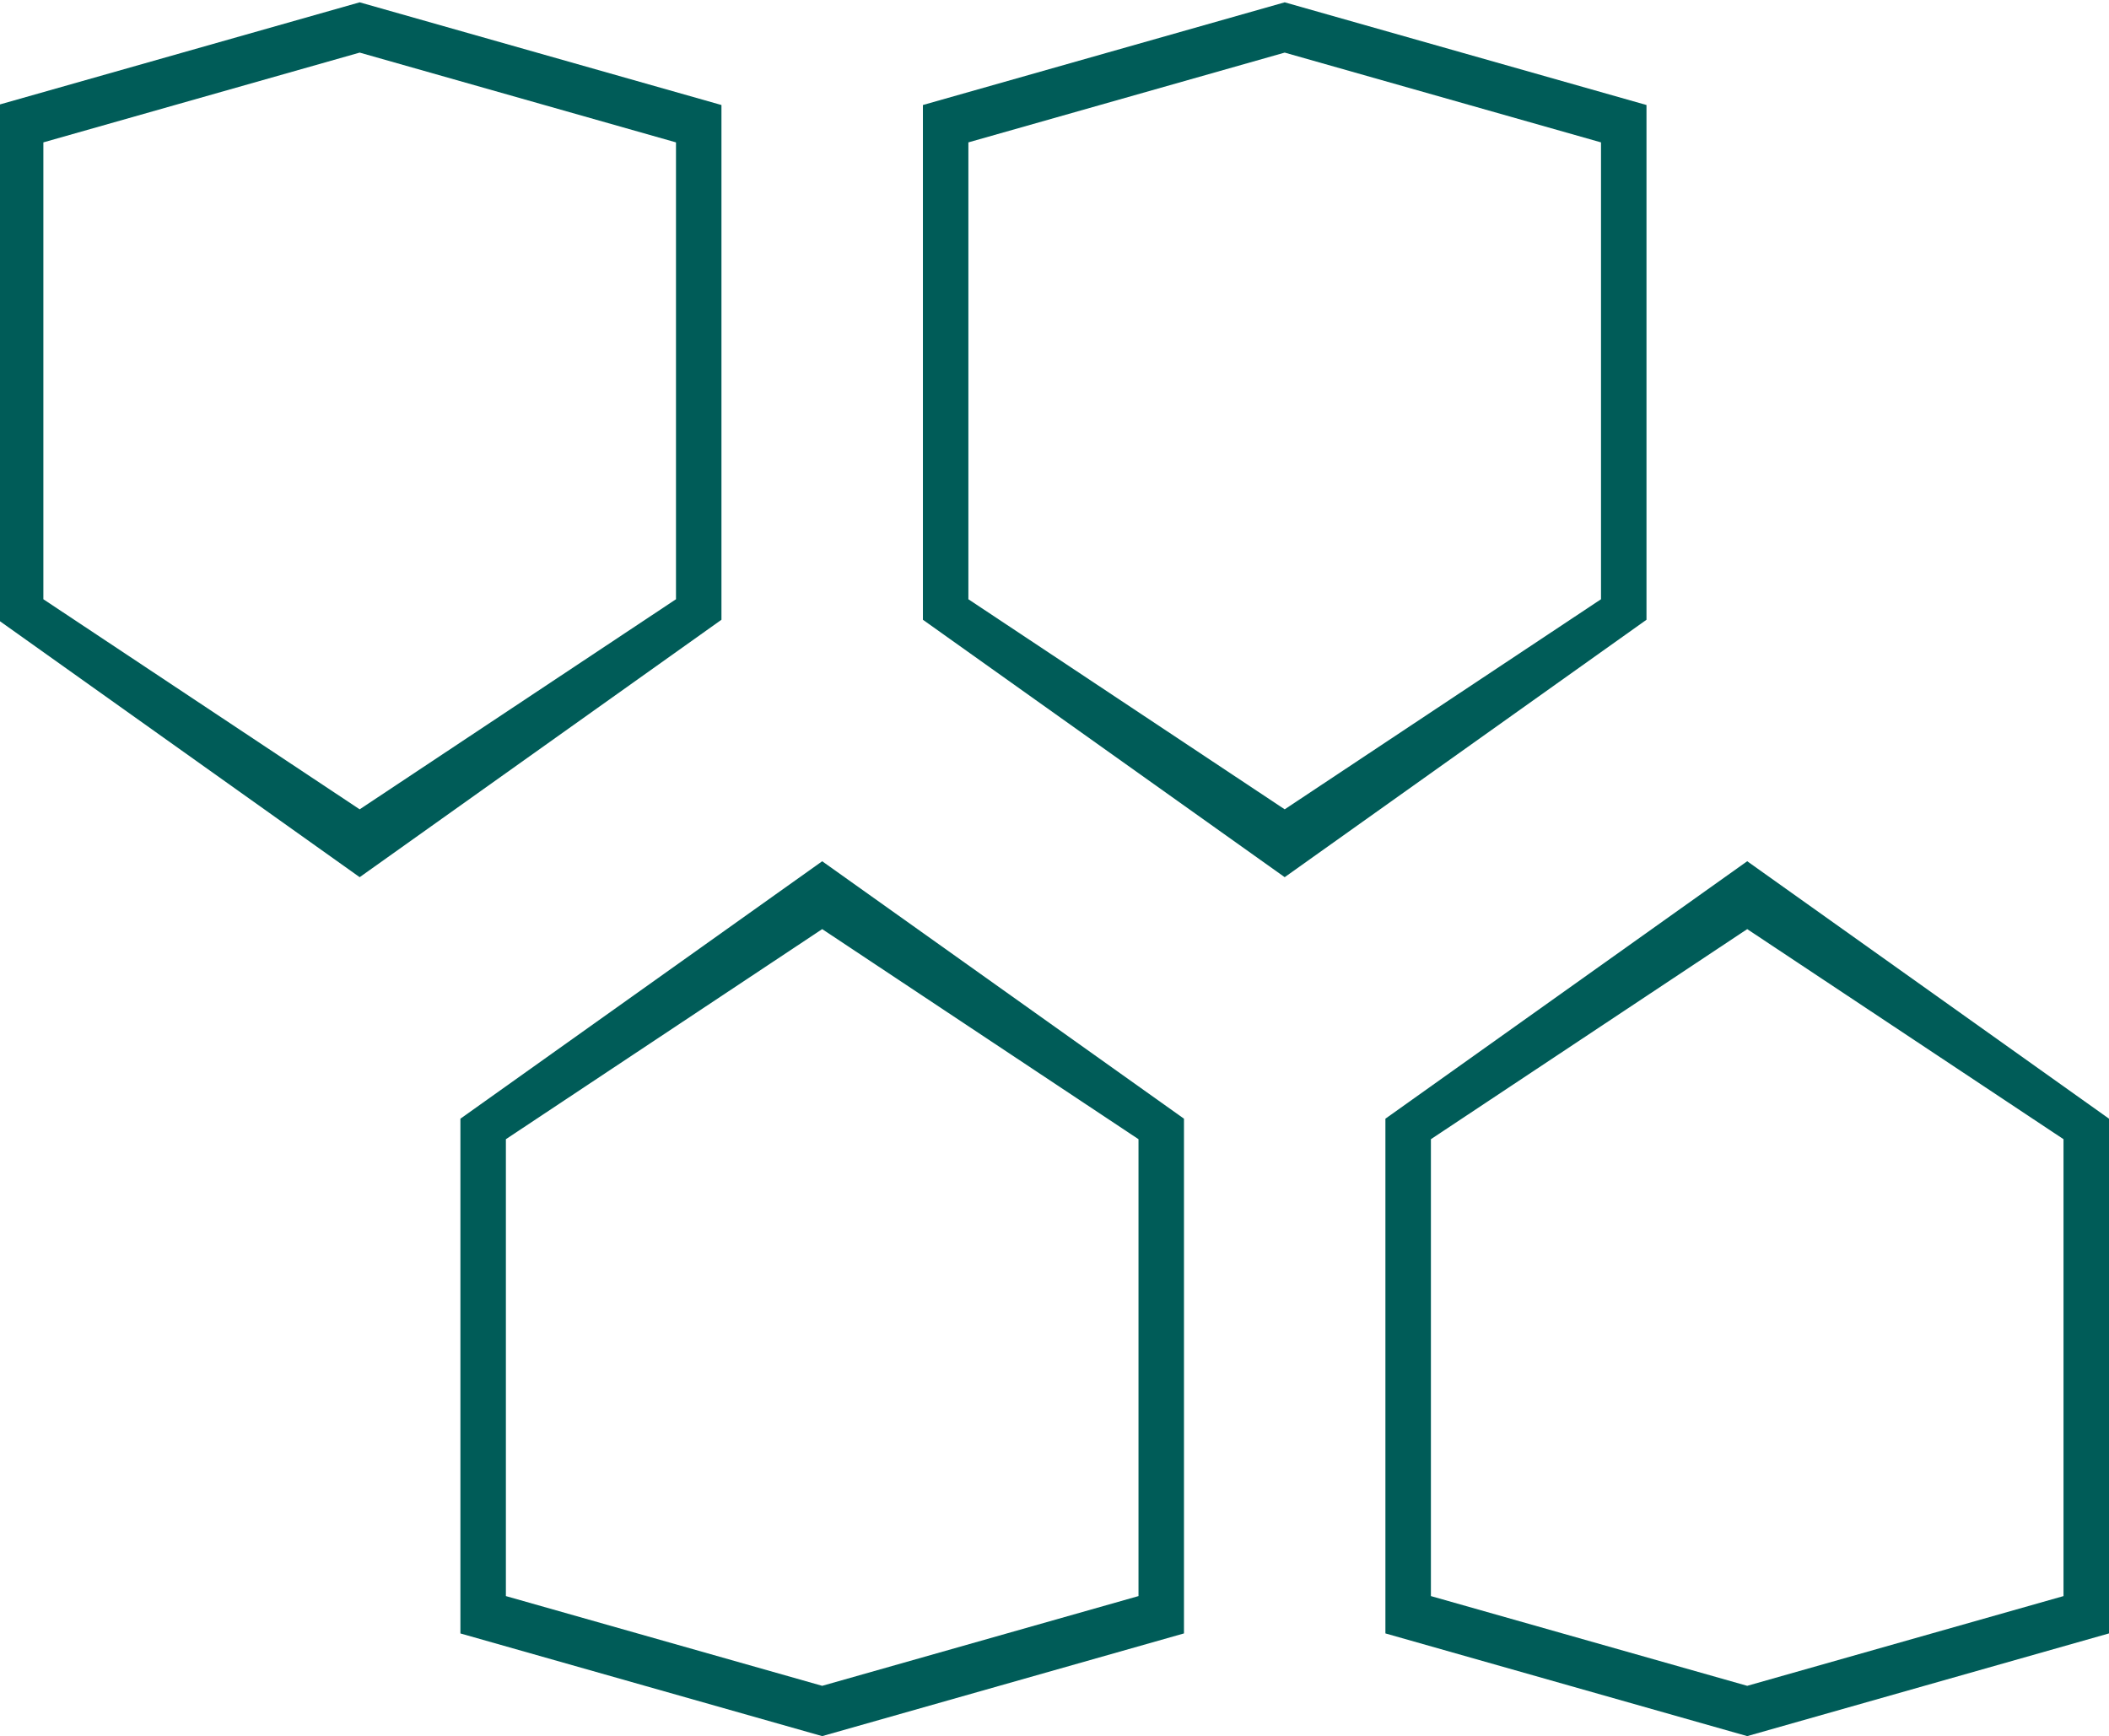 <?xml version="1.0" encoding="utf-8"?>
<!-- Generator: Adobe Illustrator 15.1.0, SVG Export Plug-In . SVG Version: 6.00 Build 0)  -->
<!DOCTYPE svg PUBLIC "-//W3C//DTD SVG 1.1//EN" "http://www.w3.org/Graphics/SVG/1.1/DTD/svg11.dtd">
<svg version="1.1" id="Слой_1" xmlns="http://www.w3.org/2000/svg" xmlns:xlink="http://www.w3.org/1999/xlink" x="0px" y="0px"
	 width="215px" height="177px" viewBox="0 0 215 177" enable-background="new 0 0 215 177" xml:space="preserve">
<g>
	<path fill="#005C58" d="M36.667,0.237l36.881,10.469v52.479L36.667,89.43L-0.215,63.185V10.706L36.667,0.237L36.667,0.237z
		 M36.667,5.363L4.421,14.516v20.377v26.201l32.246,21.418l32.246-21.418V34.893V14.516L36.667,5.363z"/>
	<path fill="#005C58" d="M130.967,0.237l36.883,10.469v52.479L130.967,89.43L94.085,63.185V10.706L130.967,0.237L130.967,0.237z
		 M130.967,5.363l-32.246,9.153v20.377v26.201l32.246,21.418l32.246-21.418V34.893V14.516L130.967,5.363z"/>
	<path fill="#005C58" d="M83.818,177l36.881-10.471v-52.477L83.818,87.807l-36.882,26.246v52.479L83.818,177L83.818,177z
		 M83.818,171.873l-32.246-9.15v-20.379v-26.201l32.246-21.418l32.245,21.418v26.201v20.379L83.818,171.873z"/>
	<path fill="#005C58" d="M178.118,177L215,166.529v-52.477l-36.882-26.247l-36.884,26.247v52.477L178.118,177L178.118,177z
		 M178.118,171.873l-32.246-9.15v-20.379v-26.201l32.246-21.418l32.245,21.418v26.201v20.379L178.118,171.873z"/>
</g>
</svg>
